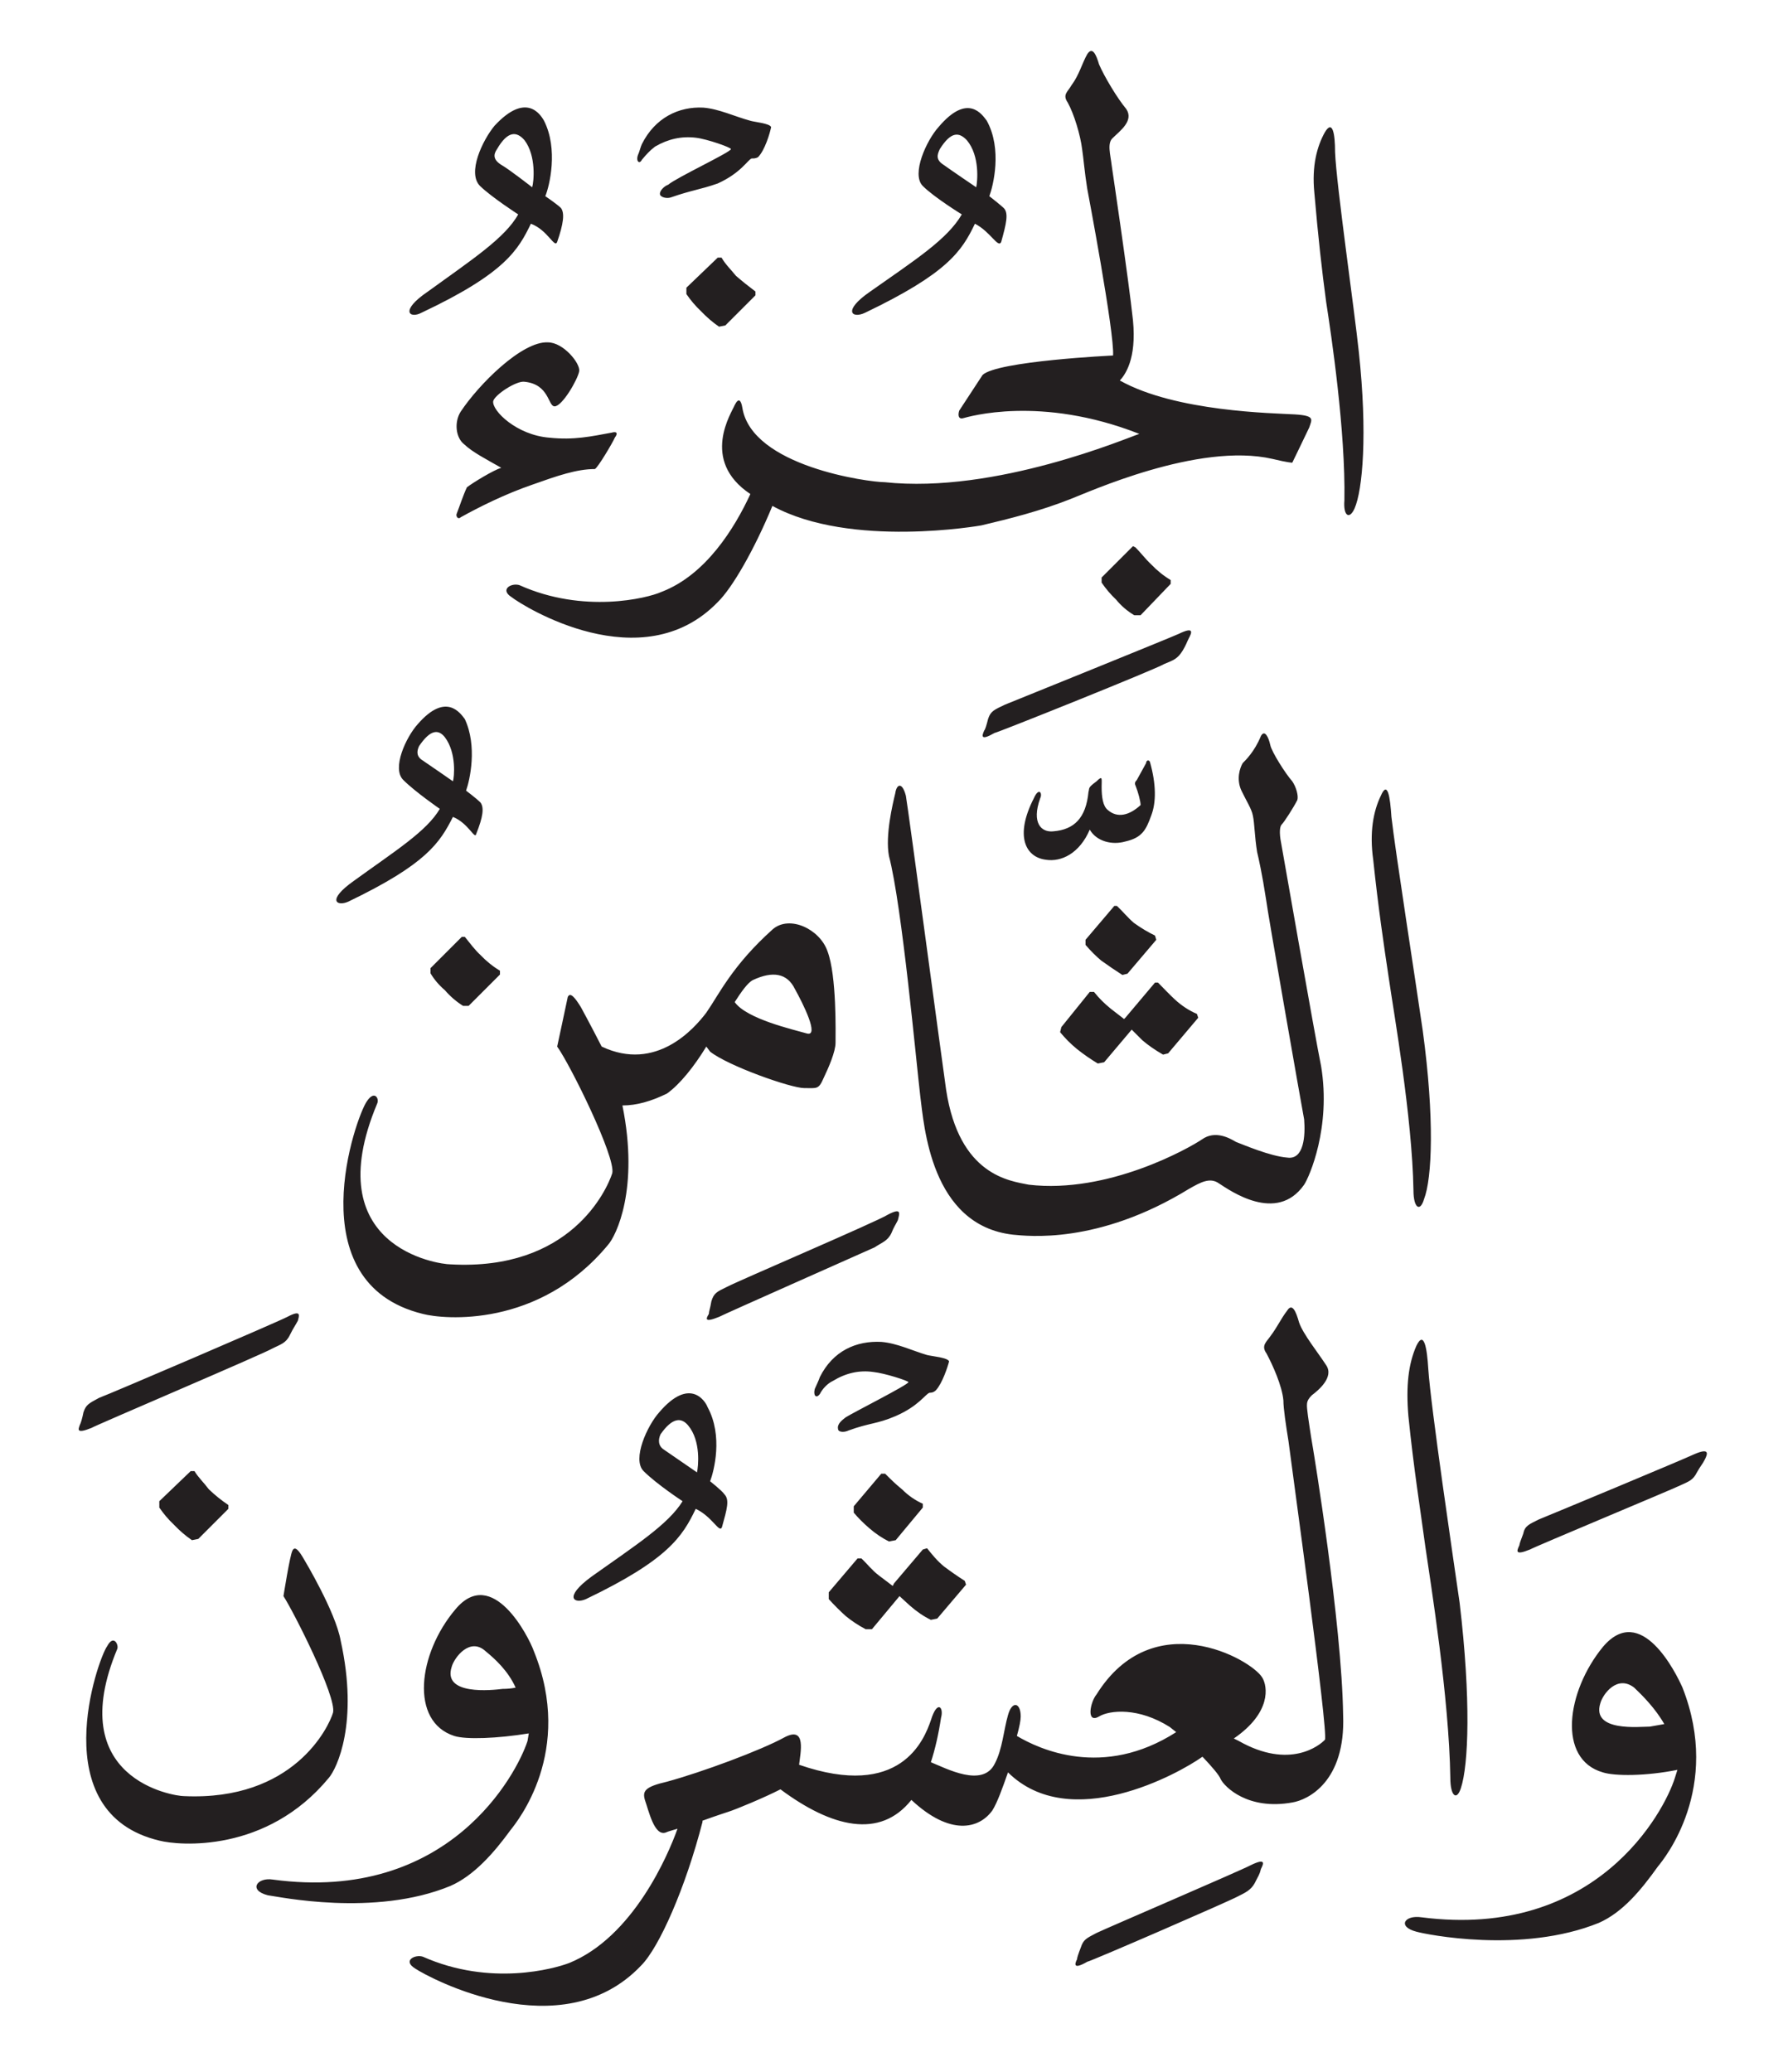 <svg height="489" viewBox="0 0 422 489" width="422" xmlns="http://www.w3.org/2000/svg"><path d="m309 100.9c-.7 1.5-4 8.3-4 8.3s-1 0-4.7-.9c-17.5-4-43.7 8-47.7 9.5-7.1 2.8-14.2 4.6-21 6.2 0 0-30.8 5.5-49.3-4.6-4.3 10.4-9.5 19.4-12.9 22.7-17.9 18.5-45.9 1-48.7-1.2-2.8-1.8 0-3.4 1.9-2.8 15.1 6.8 30.2 3.1 33.5 1.6 10.5-4 17.3-15.1 21-23.1-12-8-4.3-19.4-3.7-21 .9-1.8 1.5-1.2 1.8.6 2.2 13.9 29.9 17.6 33.6 17.6 26.2 2.8 57.3-10.5 60.1-11.4-23.4-9.2-40.4-4-41.6-3.7s-1.2-.9-.9-1.8l5.5-8.4c3.4-3.3 30.8-4.6 30.8-4.6.4-5.2-6.1-39.4-6.1-39.4-.6-3.7-.9-7.4-1.2-9.3-.4-3.3-1.9-8.3-3.4-11-1.3-1.9 0-2.5.9-4.1 1.8-2.4 2.5-5.2 3.7-7.3 1.2-1.9 2.1 0 2.8 2.4 1.2 2.8 4.3 8 6.4 10.5 1.9 2.8-1.5 5.2-3.1 6.8-1.5 1.2-.6 4-.3 6.7 0 0 4 26.9 5 36.4.9 9.2-1.9 12.9-3.1 14.2 13.2 7.4 36.3 7.7 41.3 8 4.9.3 4 1.2 3.4 3.1zm-135.3-35.8q2.2 1.9 4.6 3.7v.9l-7.1 7.1-1.5.3q-2.2-1.5-4.3-3.7-1.9-1.8-3.4-4v-1.5l7.4-7.1h.9c.9 1.6 2.2 2.8 3.4 4.3zm102.6 71.8v.9l-7.1 7.4h-1.5q-2.5-1.5-4.3-3.7-1.9-1.8-3.4-4v-1.2l7.4-7.4.6.3c1.2 1.2 2.4 2.8 3.7 4q2.1 2.2 4.6 3.7zm43.4-16.9c-1.2 2.7-2.7 1.8-2.4-1.9.3-16.3-3.1-39.1-4.3-46.8-1-7.4-1.9-15.4-2.8-25.9-.6-6.2.6-10.8 2.5-14.2 1.8-3 2.4.3 2.4 4.7.3 7.7 4.6 37.5 5.6 47.1 2.1 19.4.9 32.7-1 37zm-201.4-9.6c-3.7-2.1-6.8-3.7-8.7-5.5-2.1-1.6-2.4-5.3-.9-7.7 4.3-6.5 14.5-16.7 20.6-16.4 3.7 0 7.7 5 7.4 6.8-.3 1.9-4 8.3-5.8 8.3-1.6 0-1.2-5.2-7.1-5.8-1.9-.3-7.1 3.1-7.4 4.6-.3 2.2 5.5 8 13.3 8.6 5.8.6 9.8-.3 14.7-1.2 1-.3 1.6 0 .7 1.2-.4 1-4 7.1-4.7 7.4-4.3 0-8.9 1.6-14.8 3.7-6.4 2.2-12.6 5.3-16.9 7.7-.6.6-1.2-.3-.9-.9.6-1.5 1.5-4.3 2.4-6.2 1.6-1.2 6.2-4 8.1-4.6zm51.1-67.1c-4.3 1.5-5.9 1.5-11.1 3.3-.9.3-2.2 0-2.5-.6-.3-.9 1-2.1 1.9-2.4 1.8-1.6 14.8-7.7 14.8-8.4.3-.3-5.6-2.4-8.3-2.7q-5-.6-9.6 2.1c-1.2.9-2.1 1.9-3.1 3.1-.6 1.2-1.5.3-.9-1.2.3-.6.6-1.9.9-2.5 3.1-6.2 8.7-8.9 14.5-8.6 3.7.3 7.4 2.1 11.1 3.1.9.3 4.6.6 4.9 1.5-.3 1.5-1.5 5.5-3.1 7.1-.6.3-.9.3-1.5.3-.9.3-2.5 3.4-8 5.9zm-69.9 30.5c-2.8 1.5-5.3-.4 1.5-5 10.2-7.4 18.2-12.6 21.3-18.2 0 0-6.2-4-9-6.7-3.1-3.1.6-10.8 3.4-14.2 7.4-8 10.8-2.8 11.7-1.2 3.4 6.7 1.3 15.4.3 17.8 0 0 2.8 1.9 3.7 2.8.9 1.2.6 3.7-.9 8-.6 1.6-2.2-2.8-6.2-4.3-3 6.2-6.1 11.7-25.8 21zm26.1-29.6c.4-1.3 1-7.4-1.8-11.1-1.9-2.2-4-2.2-6.5 2.1-.9 1.3-.9 2.5 1 3.7 1.8 1 7.3 5.3 7.3 5.3zm78.6 29.6c-3.1 1.5-5.5-.4 1.2-5 10.5-7.4 18.2-12.3 21.6-18.2 0 0-6.5-4-9.2-6.7-2.8-2.8.9-10.8 3.7-13.9 7-8.3 10.4-2.8 11.4-1.5 3.7 6.7 1.5 15.4.6 17.8 0 0 2.8 2.2 3.4 2.8 1.2 1.2.6 3.7-.6 8-.7 1.6-2.5-2.4-6.2-4.3-3.1 6.5-6.5 11.7-25.9 21zm26.2-29.6c.3-1.3.9-7.4-2.2-11.1-1.8-1.9-3.7-2.2-6.4 2.1-.6 1.3-1 2.5.9 3.7 1.8 1.3 7.7 5.3 7.7 5.3zm81.4 207.4c2.4 14.5-2.8 26.2-4 28-6.5 9.3-17.6 1.3-20.1-.3-2.1-1.5-4.3-.3-7.1 1.3-21.5 13.2-38.2 11.1-41.5 10.8-19.5-2.2-21-25.9-21.9-32.7-.9-7.4-4.3-45-7.4-56.7-.9-4.9.9-12.3 1.5-14.8.3-2.1 1.6-2.8 2.5.6.6 3.4 8.6 63.2 9.5 69.4 3.1 20.3 15.1 21.5 19.5 22.4 18.7 2.2 37.8-8.6 40.9-10.7 3.1-2.2 6.5-.3 8 .6 1.6.6 8.1 3.4 12.1 3.7 4 .6 4.3-5.3 4-9-.7-3.7-8.7-49.3-9-52-.9-5.9-1.8-9.9-2.1-11.1-.6-3.7-.6-6.8-1-8.6-.3-1.6-1.5-3.4-2.7-5.9-1.3-2.8-.3-5.5.3-6.5.6-.6 2.8-2.7 4.3-6.4.9-1.6 1.8.3 2.2 2.1.3 1.6 3.6 6.8 5.2 8.6.9 1.3 1.5 3.4 1.2 4.4-.9 1.8-3.1 5.2-3.7 5.8-.3.3-.6 1.2-.3 3.4 0 0 8.3 47.4 9.6 53.6zm-229.6-38.8c-2.7 1.2-5.2-.3 1.3-4.9 9.8-7.1 17.2-11.7 20.3-17 0 0-5.8-4-8.6-6.8-2.8-2.7.6-10.1 3.4-13.2 6.7-7.7 10.1-2.5 11.1-1.2 3 6.4 1.2 14.4.3 16.9 0 0 2.4 1.8 3.4 2.8.9 1.2.6 3.4-1 7.4-.3 1.5-1.8-2.5-5.5-4-3.1 6.1-6.2 11.1-24.7 20zm24.7-28.4c.3-.9.9-6.7-1.9-10.4-1.5-1.9-3.4-1.9-6.1 2.1-.6 1.3-.6 2.5.9 3.4 1.8 1.2 7.1 4.9 7.1 4.9zm82.9 72.4c-3.1 0-17.9-5.2-22.2-8.6l-.9-1.2c-2.8 4.6-6.2 8.9-9.3 11.1-3.7 1.8-7.1 2.8-10.5 2.8 4 19.7-1.5 30.8-3.4 32.9-16.3 19.7-38.8 17.6-43.7 16.3-29.9-7.3-15.7-46.8-13.2-50.2 1.8-2.7 3-.6 2.4.6-14.2 33.9 14.5 37.9 17.3 37.9 28.3 1.6 36.9-17.5 38.2-21.5.9-3.7-9.9-25.6-13-29.9 0 0 2.2-10.2 2.5-11.7.6-1.3 1.8.3 3.1 2.4 0 0 2.4 4.4 4.9 9.3 12.9 6.1 21.9-4.3 24.7-8 3-4.3 6.1-11.1 15.7-19.7 4-3.4 11.1 0 12.9 5.2 2.2 5.8 1.9 19.4 1.9 21.6 0 2.1-1.6 5.8-2.8 8.3-1.2 2.8-1.6 2.4-4.6 2.4zm146-13.5c2.8 20.6 2.2 34.8.3 39.7-.9 3.1-2.5 2.2-2.5-2.1-.3-17.3-4.6-41.6-5.8-49.9-1.2-8-2.5-16.7-3.7-28.1-.9-6.4 0-11.4 1.8-15.1 1.6-3.7 2.2.3 2.5 5 .9 8 5.9 40 7.4 50.5zm-103.5-70.9q.3-.3.9-2.7c.6-1.9 1.5-2.2 4-3.4 2.5-1 38.8-15.7 41-16.7 3.7-1.8 3.1-.3 2.4 1-.6 1.2-.6 1.5-1.5 3-1.2 1.9-2.1 2.2-4.3 3.1-1.9 1.2-38.8 16-40.1 16.3-3.3 1.9-3 .7-2.4-.6zm-20.4 115.6c-.6 1.2-.9 1.5-1.5 3-.9 1.9-2.2 2.2-4 3.4-2.2 1-35.4 15.7-36.7 16.4-3.7 1.5-3 .3-2.4-.7 0-.6.3-1.2.6-3 .6-1.9 1.2-2.2 3.7-3.4 2.4-1.3 35.4-15.4 37.9-17 3.4-1.8 2.8-.3 2.4 1.3zm56.4-103.9 2.2-4c0-.6.6-.9.9-.3 1.5 5.3 1.5 9.6.3 12.7-1.2 3.3-2.1 5.2-6.1 6.1-3.1.9-6.8 0-8.4-2.8-2.4 5.6-6.7 7.7-10.4 7.1-4.7-.6-7.4-5.5-2.8-14.5 1.2-2.7 2.1-1.2 1.5 0-2.1 5.9.3 8.1 3.1 7.8 4.9-.4 7.7-3.1 8.3-9.3.3-.9-.3-.9 1.9-2.5 1.5-1.5 1.2-.6 1.2 1.3 0 2.4.3 4.6 1.5 5.5 2.2 1.9 5 1.3 7.7-1.2 0-.9-.6-3.1-1.2-4.6-.3-.6 0-1 .3-1.3zm-154.9 41.3q2.1 2.2 4.6 3.7v.9l-7.4 7.4h-1.3q-2.4-1.5-4.3-3.7-2.1-1.8-3.4-4v-1.2l7.4-7.4h.7c1.2 1.5 2.4 3.1 3.7 4.3zm77 18.5c3.1.9-.9-7.1-2.8-10.5-1.8-3.7-5.2-4.3-9.9-2.1-1.2.6-2.7 2.7-4.3 5.2 2.8 4 13.9 6.5 17 7.4zm206.7 154.4c9.3 23.7-4.3 40.4-5.8 42.2-4 5.6-8.3 10.8-13.9 13.3-18.2 7.4-41 2.7-43.1 2.1-4.6-1.2-2.8-4 1.2-3.4 41.3 5.3 57.3-24.9 59.8-32.9l.6-1.9c-7.4 1.5-14.8 1.5-17.6.6-10.8-3.1-8.6-19.1 0-29.6 9-10.7 17.3 6.2 18.8 9.6zm-4.3 8.6c-2.1-3.7-5.2-6.8-7.1-8.6-4-3.1-7.4 1.5-8 3.7-2.1 6.8 9.3 5.5 11.7 5.5zm9.6-62.5c-.6 1.2-1 1.5-1.9 3.1-.9 1.8-1.8 2.1-4 3.1-1.8.9-34.2 14.4-35.4 15.1-3.7 1.5-3.1.3-2.5-1q0-.4.9-2.7c.4-1.9 1.3-2.2 3.7-3.4 2.5-1 34.2-14.2 36.7-15.4 3.7-1.6 3.1 0 2.5 1.2zm-92.5-2.5s6.8 41 7.1 62.9c.6 15.7-8.3 20-12 20.6-10.5 1.9-16-3.7-16.9-5.5-.3-.9-2.2-3.1-4.3-5.3-5.6 4-31.2 18.2-45.9 3.7-1.3 3.7-2.5 7.1-3.7 9-3.1 4.3-9.9 6.1-19.1-2.5-7.4 9.3-18.8 6.5-30.9-2.5-3.7 1.9-10.4 4.7-12.3 5.3 0 0-2.8.9-6.1 2.1v.3c-4 15.5-10.2 29.6-14.5 33.9-18.8 19.8-50.2 2.8-53.3.7-3.1-1.9 0-3.4 1.8-2.8 16 7.1 31.1 2.8 34.5 1.5 15.1-6.1 23.4-25.5 25.6-31.7-.9.3-2.2.6-2.8.9-2.7.9-4-5.2-4.9-7.7-.6-2.1 0-3.1 5.2-4.3 8.1-2.2 22.2-7.4 27.8-10.5 5.2-2.7 3.7 3.7 3.4 6.5 24 8.3 29.5-5.9 31.1-10.5 1.5-4.9 3.1-3.1 2.4-.6q-.9 5.9-2.4 10.5c3.7 1.5 12.3 6.1 15.1.3 1.8-3.4 2.1-8 3.1-11.4.9-3.4 3-3.1 3 .3q0 1.4-.9 4.6c5.2 3.1 20.3 10.2 37.6-.9l-1.5-1.2c-7.4-4.7-14.2-4-16.7-2.5-3.1 1.8-2.1-3.4-.6-5.2 13.3-21.3 36.4-8.4 39.1-4 1.3 2.1 2.2 8.3-6.7 14.4l1.2.6c12 6.8 19.1 1 20.3-.3.9-1.5-8-65.6-8.6-70.5-.6-3.7-1.2-7.7-1.2-9.6-.3-3.4-2.5-8.3-4-11.1-1.3-1.8 0-2.7.9-4 1.8-2.4 2.4-4 4-6.1 1.2-1.9 2.1.3 2.8 2.8.9 2.7 4.6 7.3 6.4 10.1 1.9 2.8-1.8 5.9-3.4 7.1-1.5 1.5-1.2 2.2-.9 4.9 0 0 .6 4.3 1.2 7.7zm-171.6 35.5c-2.7 1.2-5.5-.3 1.3-5.3 10.4-7.4 18.1-12.3 21.5-17.8 0 0-6.1-4-9.2-7.1-2.8-2.8.9-10.8 3.7-13.9 7.1-8.3 10.8-2.8 11.4-1.2 3.7 6.8 1.5 15.1.6 17.5 0 0 2.8 2.2 3.4 3.1 1.2 1.3.6 3.4-.6 7.7-.6 1.6-2.2-2.4-6.2-4.3-3.1 6.5-6.5 12-25.9 21.3zm26.2-29.9c.3-1.3 1-7.4-2.1-11.1-1.6-1.9-3.7-1.9-6.5 2.1-.6 1.3-.6 2.8.9 3.7 1.9 1.3 7.7 5.3 7.7 5.3zm167.9-13.3c-.6-7.1 0-12.3 1.9-16.6 1.8-3.7 2.5.6 2.8 5.5.6 9 5.8 44.1 7.4 55.2 2.7 22.8 2.1 38.2.3 43.7-1 3.1-2.5 1.9-2.5-2.4-.3-19.1-4.6-45.6-5.9-54.6-1.2-8.9-2.7-18.1-4-30.8zm-226.1 110.9c-17.9 7.4-40.7 2.5-43.1 2.2-4.7-1.2-2.5-4.3 1.2-3.7 41.6 5.6 57.6-25 60.1-32.7l.3-1.8c-7.4 1.2-14.8 1.5-17.6.6-10.5-3.4-8.6-19.4.3-29.9 8.7-10.4 17.3 6.5 18.5 9.9 9.6 23.7-4 40.3-5.5 42.2-4 5.5-8.7 10.8-14.2 13.2zm15.4-46.8c-1.8-4-4.9-6.8-7.1-8.6-3.7-3.4-7.4 1.5-8 3.7-2.2 6.8 9.6 5.5 12 5.2q1.6 0 3.1-.3zm-44.1 21.3c-14.7 17.8-35.4 16-40 14.8-27.4-6.5-14.5-42.9-12.3-45.9 1.5-2.8 2.7-.4 2.4.6-12.9 30.8 13.3 34.8 15.7 34.8 25.9 1.2 34.2-16.3 35.2-19.7.9-3.7-9.3-23.8-11.7-27.5 0 0 1.5-9.5 2.1-10.7.6-1.3 1.6 0 2.8 2.1 0 0 7.4 12.3 8.6 19.1 4.3 19.4-.9 30.2-2.8 32.4zm133.8-85.4c-4.4 1.9-6.2 1.6-11.1 3.4-1.3.6-2.5.3-2.5-.3-.3-1.2.9-2.1 1.8-2.8 1.9-1.2 14.8-7.7 14.8-8.3 0-.3-5.5-2.1-8.3-2.4q-4.9-.7-9.5 2.1c-1.3.6-2.5 1.9-3.1 3.1-.9 1.2-1.6.3-1.2-1.2.3-.7.9-1.9 1.2-2.8 3.1-6.2 8.6-8.6 14.5-8.3 3.7.3 7.4 2.1 10.8 3.1 1.2.3 4.9.6 5.2 1.5-.3 1.2-1.6 5.2-3.1 6.8-.6.6-1.2.6-1.5.6-1 .3-2.5 3.1-8 5.5zm86.2 106.9c-.3 1.3-.6 1.6-1.5 3.4-.9 1.6-2.2 2.2-4 3.1-2.2 1.2-34.2 15.1-35.5 15.4-3.3 1.9-3 .6-2.4-.6q0-.5.9-2.8c.6-1.8 1.2-2.1 3.7-3.4 2.5-1.2 34.2-14.8 36.4-16 3.7-1.8 3-.3 2.4.9zm-276-104.1c-3.7 1.5-3.1.3-2.8-.6.3-.6.6-1.6.9-3.1.6-1.8 1.3-2.1 3.7-3.4 2.5-.9 41.9-17.8 44.4-19.1 3.4-1.8 2.8-.3 2.5.9-.7 1.3-1 1.6-1.9 3.4-.9 1.9-2.2 2.2-4 3.1-1.9 1.2-41.9 18.2-42.8 18.8zm27.7 14.5q2.2 2.1 4.6 3.7v.9l-7.1 7.1-1.5.3q-2.2-1.5-4.3-3.7-1.9-1.8-3.4-4v-1.5l7.4-7.1h.9c.9 1.5 2.2 2.7 3.4 4.3zm168.5 14.2 1-.3c1.2 1.5 2.4 3 4 4.3q2.4 1.8 4.9 3.4l.3.9-6.8 8-1.5.3q-2.5-1.2-5-3.4l-2.4-2.2-6.5 7.8h-1.5q-2.5-1.3-4.7-3.1-2.1-1.9-4-4v-1.6l6.8-8h.9c1.3 1.2 2.5 2.8 4.1 4l3.3 2.5.3-.6zm-8.9-17.9c1.2 1.2 2.5 2.5 4 3.7q2.2 2.2 4.9 3.4v.9l-6.4 7.7-1.6.3q-2.4-1.2-4.6-3.1-2.1-1.8-3.7-3.7v-1.5l6.5-7.7zm63.7-115.9h.7c1.2 1.2 2.7 2.8 4 4q2.4 2.2 5.2 3.4l.3.9-7.1 8.4-1.2.3q-2.8-1.6-4.9-3.4l-2.5-2.5-6.5 7.7-1.5.3q-2.5-1.5-4.9-3.4-2.2-1.8-4-4l.3-1.2 6.7-8.3h1c1.2 1.5 2.4 2.7 4 4l3.1 2.4.3-.3zm-9-18.1c1.3 1.2 2.5 2.7 4 4q2.5 1.8 5 3l.3 1-6.8 8-1.2.3q-2.5-1.6-5-3.4-1.8-1.5-3.7-3.7v-1.2l6.8-8z" fill="#231f20" fill-rule="evenodd"/></svg>